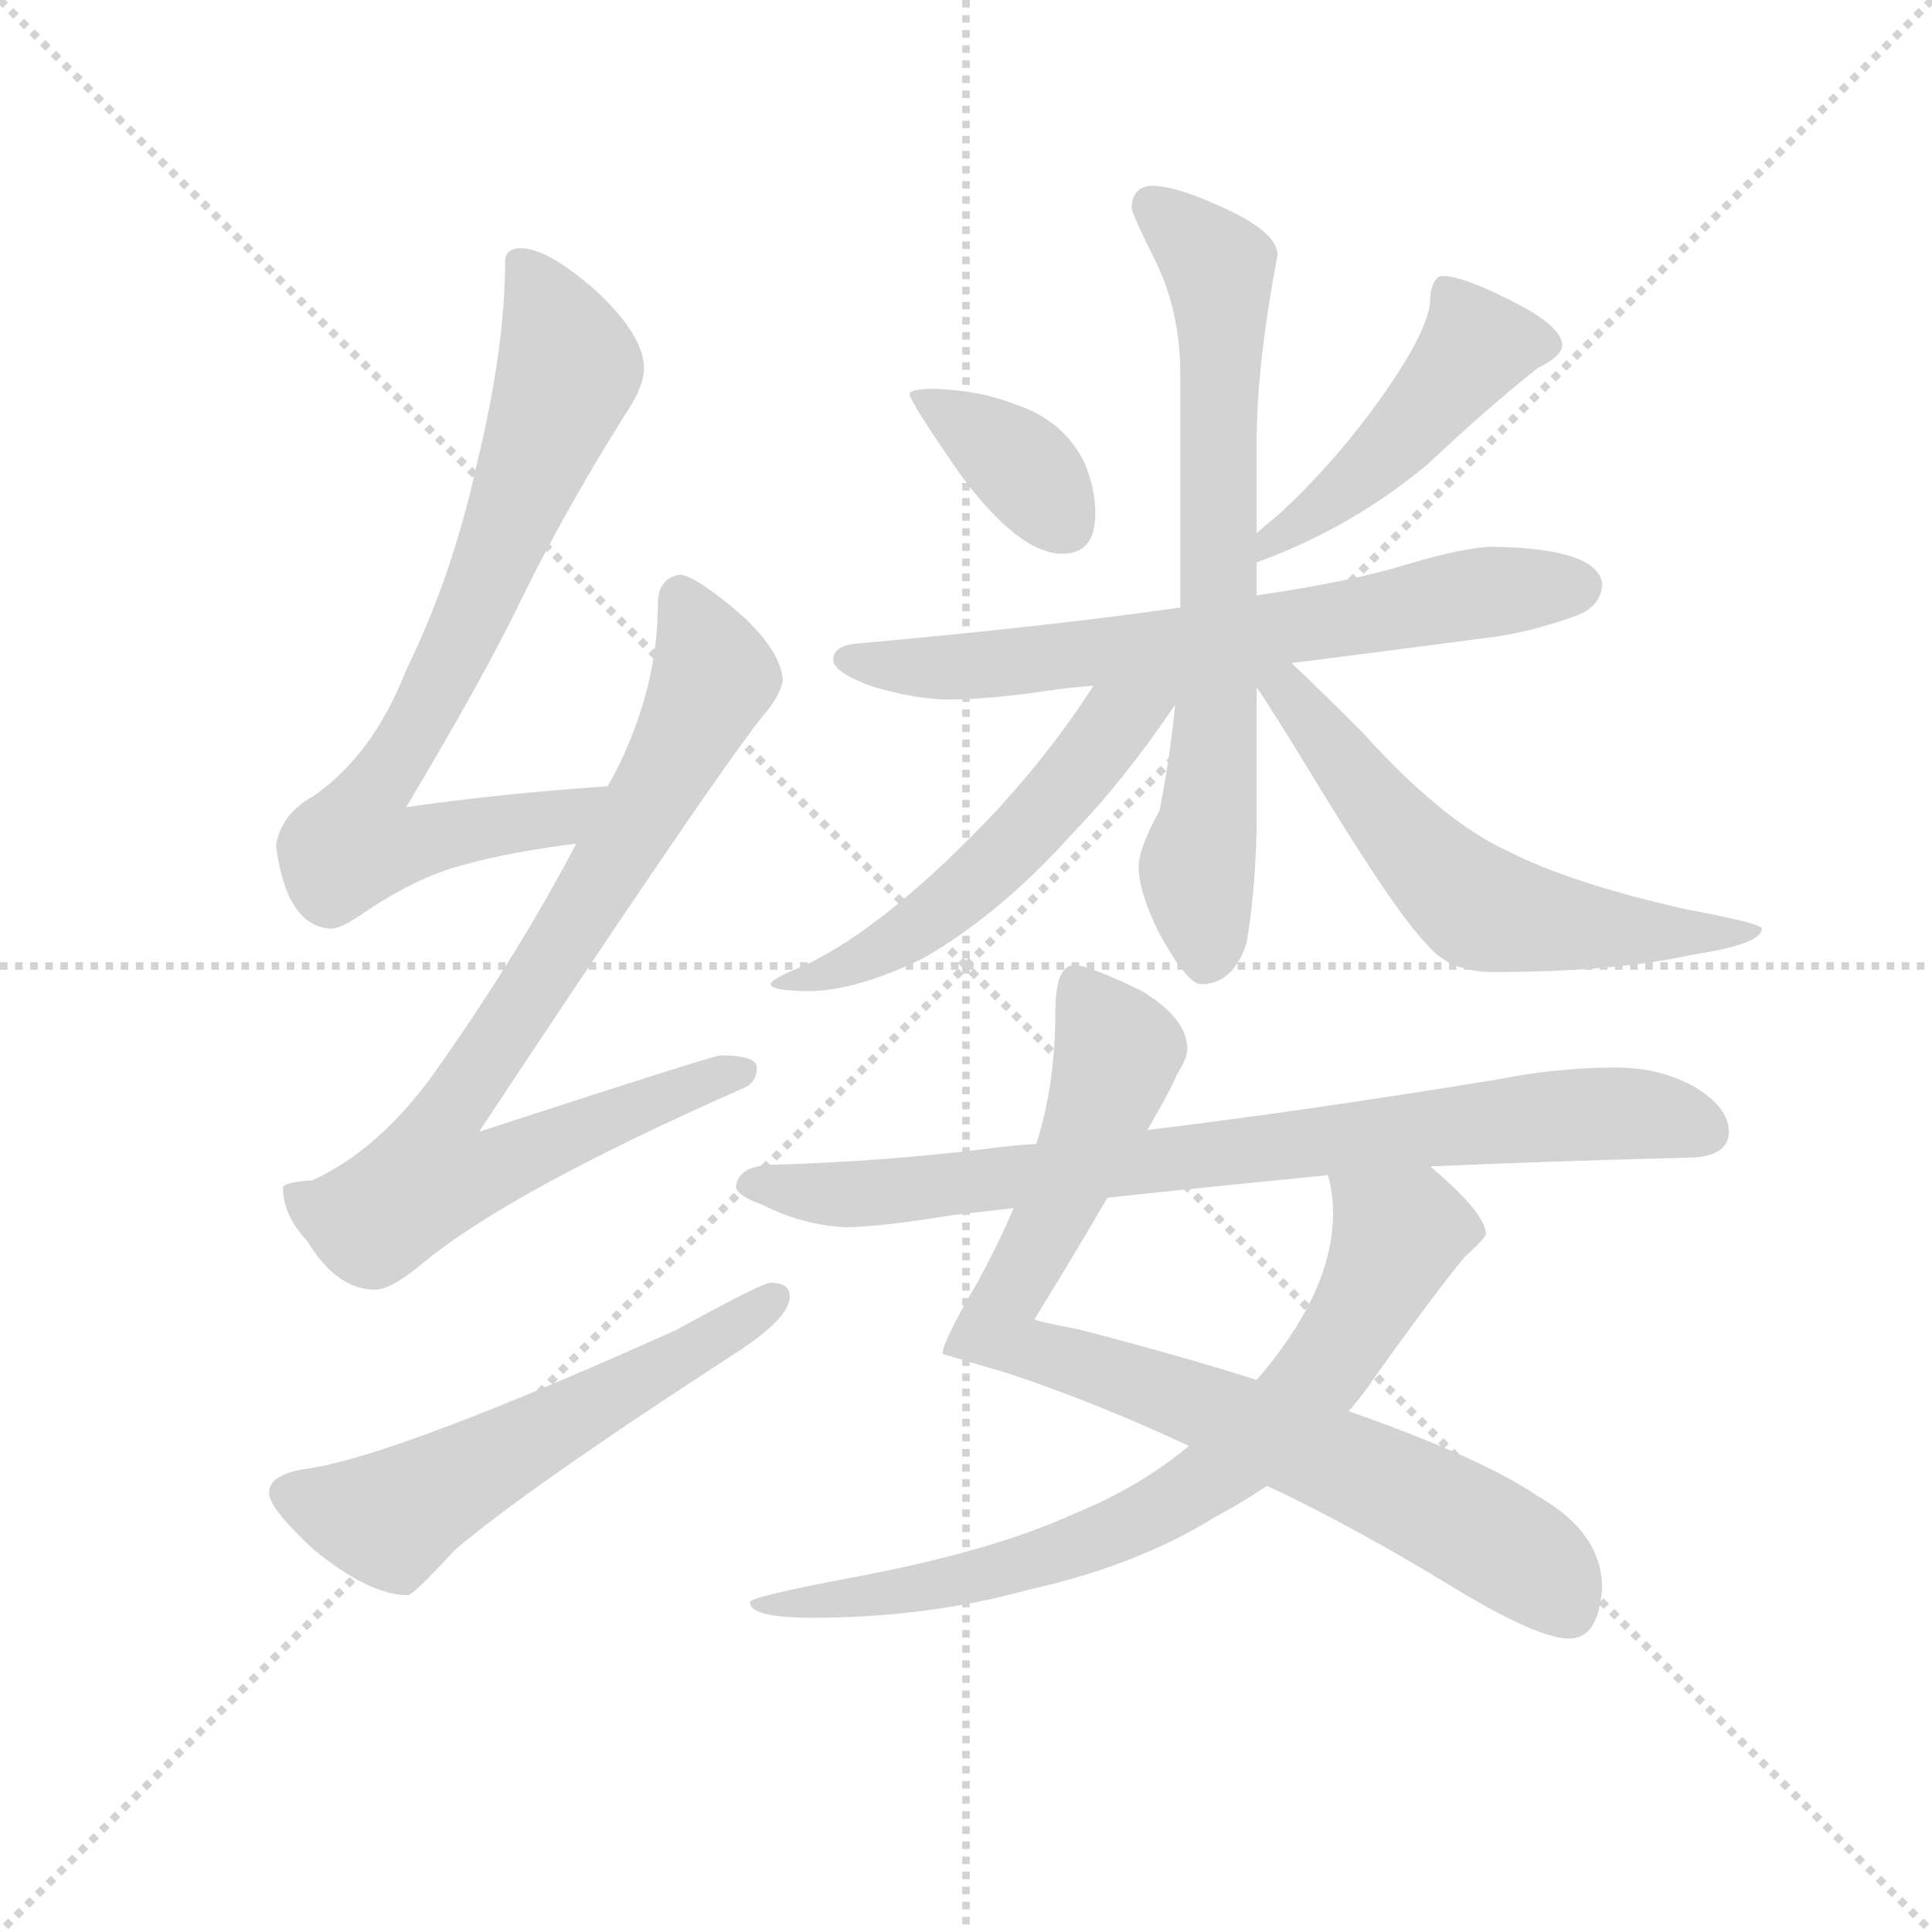 <svg version="1.1" viewBox="0 0 1024 1024" xmlns="http://www.w3.org/2000/svg">
  <g stroke="lightgray" stroke-dasharray="1,1" stroke-width="1" transform="scale(4, 4)">
    <line x1="0" y1="0" x2="256" y2="256"></line>
    <line x1="256" y1="0" x2="0" y2="256"></line>
    <line x1="128" y1="0" x2="128" y2="256"></line>
    <line x1="0" y1="128" x2="256" y2="128"></line>
  </g>
  <g transform="scale(0.92, -0.92) translate(60, -830)">
    <style type="text/css">
      
        @keyframes keyframes0 {
          from {
            stroke: blue;
            stroke-dashoffset: 766;
            stroke-width: 128;
          }
          71% {
            animation-timing-function: step-end;
            stroke: blue;
            stroke-dashoffset: 0;
            stroke-width: 128;
          }
          to {
            stroke: black;
            stroke-width: 1024;
          }
        }
        #make-me-a-hanzi-animation-0 {
          animation: keyframes0 0.873s both;
          animation-delay: 0s;
          animation-timing-function: linear;
        }
      
        @keyframes keyframes1 {
          from {
            stroke: blue;
            stroke-dashoffset: 830;
            stroke-width: 128;
          }
          73% {
            animation-timing-function: step-end;
            stroke: blue;
            stroke-dashoffset: 0;
            stroke-width: 128;
          }
          to {
            stroke: black;
            stroke-width: 1024;
          }
        }
        #make-me-a-hanzi-animation-1 {
          animation: keyframes1 0.925s both;
          animation-delay: 0.873s;
          animation-timing-function: linear;
        }
      
        @keyframes keyframes2 {
          from {
            stroke: blue;
            stroke-dashoffset: 572;
            stroke-width: 128;
          }
          65% {
            animation-timing-function: step-end;
            stroke: blue;
            stroke-dashoffset: 0;
            stroke-width: 128;
          }
          to {
            stroke: black;
            stroke-width: 1024;
          }
        }
        #make-me-a-hanzi-animation-2 {
          animation: keyframes2 0.715s both;
          animation-delay: 1.799s;
          animation-timing-function: linear;
        }
      
        @keyframes keyframes3 {
          from {
            stroke: blue;
            stroke-dashoffset: 367;
            stroke-width: 128;
          }
          54% {
            animation-timing-function: step-end;
            stroke: blue;
            stroke-dashoffset: 0;
            stroke-width: 128;
          }
          to {
            stroke: black;
            stroke-width: 1024;
          }
        }
        #make-me-a-hanzi-animation-3 {
          animation: keyframes3 0.549s both;
          animation-delay: 2.514s;
          animation-timing-function: linear;
        }
      
        @keyframes keyframes4 {
          from {
            stroke: blue;
            stroke-dashoffset: 469;
            stroke-width: 128;
          }
          60% {
            animation-timing-function: step-end;
            stroke: blue;
            stroke-dashoffset: 0;
            stroke-width: 128;
          }
          to {
            stroke: black;
            stroke-width: 1024;
          }
        }
        #make-me-a-hanzi-animation-4 {
          animation: keyframes4 0.632s both;
          animation-delay: 3.063s;
          animation-timing-function: linear;
        }
      
        @keyframes keyframes5 {
          from {
            stroke: blue;
            stroke-dashoffset: 681;
            stroke-width: 128;
          }
          69% {
            animation-timing-function: step-end;
            stroke: blue;
            stroke-dashoffset: 0;
            stroke-width: 128;
          }
          to {
            stroke: black;
            stroke-width: 1024;
          }
        }
        #make-me-a-hanzi-animation-5 {
          animation: keyframes5 0.804s both;
          animation-delay: 3.695s;
          animation-timing-function: linear;
        }
      
        @keyframes keyframes6 {
          from {
            stroke: blue;
            stroke-dashoffset: 710;
            stroke-width: 128;
          }
          70% {
            animation-timing-function: step-end;
            stroke: blue;
            stroke-dashoffset: 0;
            stroke-width: 128;
          }
          to {
            stroke: black;
            stroke-width: 1024;
          }
        }
        #make-me-a-hanzi-animation-6 {
          animation: keyframes6 0.828s both;
          animation-delay: 4.499s;
          animation-timing-function: linear;
        }
      
        @keyframes keyframes7 {
          from {
            stroke: blue;
            stroke-dashoffset: 546;
            stroke-width: 128;
          }
          64% {
            animation-timing-function: step-end;
            stroke: blue;
            stroke-dashoffset: 0;
            stroke-width: 128;
          }
          to {
            stroke: black;
            stroke-width: 1024;
          }
        }
        #make-me-a-hanzi-animation-7 {
          animation: keyframes7 0.694s both;
          animation-delay: 5.327s;
          animation-timing-function: linear;
        }
      
        @keyframes keyframes8 {
          from {
            stroke: blue;
            stroke-dashoffset: 597;
            stroke-width: 128;
          }
          66% {
            animation-timing-function: step-end;
            stroke: blue;
            stroke-dashoffset: 0;
            stroke-width: 128;
          }
          to {
            stroke: black;
            stroke-width: 1024;
          }
        }
        #make-me-a-hanzi-animation-8 {
          animation: keyframes8 0.736s both;
          animation-delay: 6.021s;
          animation-timing-function: linear;
        }
      
        @keyframes keyframes9 {
          from {
            stroke: blue;
            stroke-dashoffset: 848;
            stroke-width: 128;
          }
          73% {
            animation-timing-function: step-end;
            stroke: blue;
            stroke-dashoffset: 0;
            stroke-width: 128;
          }
          to {
            stroke: black;
            stroke-width: 1024;
          }
        }
        #make-me-a-hanzi-animation-9 {
          animation: keyframes9 0.94s both;
          animation-delay: 6.757s;
          animation-timing-function: linear;
        }
      
        @keyframes keyframes10 {
          from {
            stroke: blue;
            stroke-dashoffset: 756;
            stroke-width: 128;
          }
          71% {
            animation-timing-function: step-end;
            stroke: blue;
            stroke-dashoffset: 0;
            stroke-width: 128;
          }
          to {
            stroke: black;
            stroke-width: 1024;
          }
        }
        #make-me-a-hanzi-animation-10 {
          animation: keyframes10 0.865s both;
          animation-delay: 7.697s;
          animation-timing-function: linear;
        }
      
        @keyframes keyframes11 {
          from {
            stroke: blue;
            stroke-dashoffset: 809;
            stroke-width: 128;
          }
          72% {
            animation-timing-function: step-end;
            stroke: blue;
            stroke-dashoffset: 0;
            stroke-width: 128;
          }
          to {
            stroke: black;
            stroke-width: 1024;
          }
        }
        #make-me-a-hanzi-animation-11 {
          animation: keyframes11 0.908s both;
          animation-delay: 8.562s;
          animation-timing-function: linear;
        }
      
    </style>
    
      <path d="M 290 377 Q 230 373 174 365 Q 220 442 241 486 Q 265 535 300 591 Q 311 607 311 618 Q 311 636 285 661 Q 256 687 240 687 Q 231 687 231 679 Q 231 630 215 564 Q 201 499 174 444 Q 155 395 120 371 Q 102 361 99 343 Q 105 296 131 295 Q 136 295 148 303 Q 180 325 208 332 Q 233 339 272 344 C 302 348 320 379 290 377 Z" fill="lightgray"></path>
    
      <path d="M 332 499 Q 319 497 319 482 Q 319 434 295 386 Q 293 382 290 377 L 272 344 Q 239 281 191 213 Q 159 168 120 150 Q 104 149 103 146 Q 103 130 117 115 Q 134 87 156 87 Q 165 87 182 101 Q 232 143 368 203 Q 376 206 376 215 Q 376 222 355 222 Q 348 221 216 178 Q 347 376 379 417 Q 389 428 391 438 Q 390 454 369 474 Q 343 497 332 499 Z" fill="lightgray"></path>
    
      <path d="M 384 91 Q 379 91 330 64 Q 170 -8 118 -16 Q 95 -19 95 -30 Q 95 -39 121 -63 Q 153 -89 175 -89 Q 178 -89 202 -63 Q 243 -28 360 48 Q 395 70 395 83 Q 395 91 384 91 Z" fill="lightgray"></path>
    
      <path d="M 479 606 Q 464 606 464 603 Q 464 599 493 557 Q 527 511 552 511 Q 571 511 571 534 Q 571 550 564 565 Q 552 588 525 597 Q 505 605 479 606 Z" fill="lightgray"></path>
    
      <path d="M 771 671 Q 768 671 766 667 Q 764 663 764 658 Q 764 643 742 610 Q 713 567 676 533 Q 671 529 664 523 C 641 504 636 495 664 506 Q 719 526 763 563 Q 798 596 826 618 Q 840 625 840 631 Q 840 643 806 659 Q 782 671 771 671 Z" fill="lightgray"></path>
    
      <path d="M 620 480 Q 543 469 431 459 Q 420 457 420 450 Q 420 443 441 435 Q 467 427 487 427 Q 511 427 550 433 Q 558 434 570 435 L 684 448 Q 732 454 800 463 Q 823 466 850 476 Q 863 482 863 494 Q 860 514 800 515 Q 785 515 751 505 Q 719 495 664 487 L 620 480 Z" fill="lightgray"></path>
    
      <path d="M 664 523 L 664 576 Q 664 620 676 683 Q 676 697 641 712 Q 617 723 603 723 Q 592 722 592 710 Q 592 707 606 679 Q 620 650 620 614 L 620 480 L 617 424 Q 614 393 608 363 Q 596 341 596 331 Q 596 316 608 292 Q 624 263 632 263 Q 650 263 658 286 Q 663 314 664 353 L 664 434 L 664 487 L 664 506 L 664 523 Z" fill="lightgray"></path>
    
      <path d="M 570 435 Q 547 399 515 364 Q 452 297 404 274 Q 384 266 384 263 Q 384 259 408 259 Q 435 260 472 278 Q 517 304 558 350 Q 588 381 617 424 C 634 449 607 491 570 435 Z" fill="lightgray"></path>
    
      <path d="M 664 434 Q 673 421 701 375 Q 745 303 762 286 Q 775 270 800 270 Q 870 270 915 280 Q 955 286 955 295 Q 955 298 912 306 Q 845 321 808 340 Q 771 357 725 408 Q 698 435 684 448 C 662 469 647 459 664 434 Z" fill="lightgray"></path>
    
      <path d="M 559 274 Q 548 274 548 247 Q 548 205 537 171 L 524 134 Q 515 113 503 91 Q 483 57 483 50 L 520 39 Q 569 23 625 -3 L 670 -26 Q 721 -50 778 -85 Q 826 -114 844 -114 Q 861 -114 863 -85 Q 863 -53 826 -32 Q 794 -10 717 17 L 664 35 Q 620 49 562 64 Q 536 69 536 70 Q 560 109 578 140 L 601 179 Q 615 203 618 211 Q 624 220 624 226 Q 624 243 598 259 Q 567 274 559 274 Z" fill="lightgray"></path>
    
      <path d="M 625 -3 Q 596 -27 559 -42 Q 511 -64 430 -79 Q 372 -90 372 -93 Q 372 -102 408 -102 Q 474 -102 532 -86 Q 595 -72 640 -44 Q 655 -36 670 -26 L 717 17 Q 725 26 733 38 Q 768 87 784 106 Q 796 117 796 119 Q 796 131 764 158 C 742 178 700 183 705 153 Q 708 143 708 131 Q 708 86 664 35 L 625 -3 Z" fill="lightgray"></path>
    
      <path d="M 537 171 Q 522 170 507 168 Q 450 161 387 159 Q 365 159 364 146 Q 365 141 379 136 Q 403 124 427 123 Q 446 123 489 130 Q 506 132 524 134 L 578 140 Q 634 146 705 153 L 764 158 Q 831 161 911 163 Q 936 163 936 178 Q 936 192 916 204 Q 896 215 871 215 Q 837 215 802 208 Q 692 190 601 179 L 537 171 Z" fill="lightgray"></path>
    
    
      <clipPath id="make-me-a-hanzi-clip-0">
        <path d="M 290 377 Q 230 373 174 365 Q 220 442 241 486 Q 265 535 300 591 Q 311 607 311 618 Q 311 636 285 661 Q 256 687 240 687 Q 231 687 231 679 Q 231 630 215 564 Q 201 499 174 444 Q 155 395 120 371 Q 102 361 99 343 Q 105 296 131 295 Q 136 295 148 303 Q 180 325 208 332 Q 233 339 272 344 C 302 348 320 379 290 377 Z"></path>
      </clipPath>
      <path clip-path="url(#make-me-a-hanzi-clip-0)" d="M 242 675 L 268 618 L 214 480 L 152 369 L 144 344 L 169 342 L 262 358 L 283 374" fill="none" id="make-me-a-hanzi-animation-0" stroke-dasharray="638 1276" stroke-linecap="round"></path>
    
      <clipPath id="make-me-a-hanzi-clip-1">
        <path d="M 332 499 Q 319 497 319 482 Q 319 434 295 386 Q 293 382 290 377 L 272 344 Q 239 281 191 213 Q 159 168 120 150 Q 104 149 103 146 Q 103 130 117 115 Q 134 87 156 87 Q 165 87 182 101 Q 232 143 368 203 Q 376 206 376 215 Q 376 222 355 222 Q 348 221 216 178 Q 347 376 379 417 Q 389 428 391 438 Q 390 454 369 474 Q 343 497 332 499 Z"></path>
      </clipPath>
      <path clip-path="url(#make-me-a-hanzi-clip-1)" d="M 332 487 L 351 440 L 277 306 L 201 194 L 188 152 L 223 156 L 258 174 L 368 212" fill="none" id="make-me-a-hanzi-animation-1" stroke-dasharray="702 1404" stroke-linecap="round"></path>
    
      <clipPath id="make-me-a-hanzi-clip-2">
        <path d="M 384 91 Q 379 91 330 64 Q 170 -8 118 -16 Q 95 -19 95 -30 Q 95 -39 121 -63 Q 153 -89 175 -89 Q 178 -89 202 -63 Q 243 -28 360 48 Q 395 70 395 83 Q 395 91 384 91 Z"></path>
      </clipPath>
      <path clip-path="url(#make-me-a-hanzi-clip-2)" d="M 106 -30 L 167 -44 L 361 63 L 386 82" fill="none" id="make-me-a-hanzi-animation-2" stroke-dasharray="444 888" stroke-linecap="round"></path>
    
      <clipPath id="make-me-a-hanzi-clip-3">
        <path d="M 479 606 Q 464 606 464 603 Q 464 599 493 557 Q 527 511 552 511 Q 571 511 571 534 Q 571 550 564 565 Q 552 588 525 597 Q 505 605 479 606 Z"></path>
      </clipPath>
      <path clip-path="url(#make-me-a-hanzi-clip-3)" d="M 472 604 L 531 559 L 553 530" fill="none" id="make-me-a-hanzi-animation-3" stroke-dasharray="239 478" stroke-linecap="round"></path>
    
      <clipPath id="make-me-a-hanzi-clip-4">
        <path d="M 771 671 Q 768 671 766 667 Q 764 663 764 658 Q 764 643 742 610 Q 713 567 676 533 Q 671 529 664 523 C 641 504 636 495 664 506 Q 719 526 763 563 Q 798 596 826 618 Q 840 625 840 631 Q 840 643 806 659 Q 782 671 771 671 Z"></path>
      </clipPath>
      <path clip-path="url(#make-me-a-hanzi-clip-4)" d="M 831 632 L 790 630 L 744 575 L 675 522 L 670 510" fill="none" id="make-me-a-hanzi-animation-4" stroke-dasharray="341 682" stroke-linecap="round"></path>
    
      <clipPath id="make-me-a-hanzi-clip-5">
        <path d="M 620 480 Q 543 469 431 459 Q 420 457 420 450 Q 420 443 441 435 Q 467 427 487 427 Q 511 427 550 433 Q 558 434 570 435 L 684 448 Q 732 454 800 463 Q 823 466 850 476 Q 863 482 863 494 Q 860 514 800 515 Q 785 515 751 505 Q 719 495 664 487 L 620 480 Z"></path>
      </clipPath>
      <path clip-path="url(#make-me-a-hanzi-clip-5)" d="M 429 451 L 453 445 L 538 449 L 810 491 L 850 492" fill="none" id="make-me-a-hanzi-animation-5" stroke-dasharray="553 1106" stroke-linecap="round"></path>
    
      <clipPath id="make-me-a-hanzi-clip-6">
        <path d="M 664 523 L 664 576 Q 664 620 676 683 Q 676 697 641 712 Q 617 723 603 723 Q 592 722 592 710 Q 592 707 606 679 Q 620 650 620 614 L 620 480 L 617 424 Q 614 393 608 363 Q 596 341 596 331 Q 596 316 608 292 Q 624 263 632 263 Q 650 263 658 286 Q 663 314 664 353 L 664 434 L 664 487 L 664 506 L 664 523 Z"></path>
      </clipPath>
      <path clip-path="url(#make-me-a-hanzi-clip-6)" d="M 603 712 L 638 682 L 644 661 L 641 427 L 630 329 L 635 276" fill="none" id="make-me-a-hanzi-animation-6" stroke-dasharray="582 1164" stroke-linecap="round"></path>
    
      <clipPath id="make-me-a-hanzi-clip-7">
        <path d="M 570 435 Q 547 399 515 364 Q 452 297 404 274 Q 384 266 384 263 Q 384 259 408 259 Q 435 260 472 278 Q 517 304 558 350 Q 588 381 617 424 C 634 449 607 491 570 435 Z"></path>
      </clipPath>
      <path clip-path="url(#make-me-a-hanzi-clip-7)" d="M 612 437 L 583 414 L 528 347 L 489 311 L 446 281 L 388 263" fill="none" id="make-me-a-hanzi-animation-7" stroke-dasharray="418 836" stroke-linecap="round"></path>
    
      <clipPath id="make-me-a-hanzi-clip-8">
        <path d="M 664 434 Q 673 421 701 375 Q 745 303 762 286 Q 775 270 800 270 Q 870 270 915 280 Q 955 286 955 295 Q 955 298 912 306 Q 845 321 808 340 Q 771 357 725 408 Q 698 435 684 448 C 662 469 647 459 664 434 Z"></path>
      </clipPath>
      <path clip-path="url(#make-me-a-hanzi-clip-8)" d="M 670 440 L 792 307 L 855 295 L 951 293" fill="none" id="make-me-a-hanzi-animation-8" stroke-dasharray="469 938" stroke-linecap="round"></path>
    
      <clipPath id="make-me-a-hanzi-clip-9">
        <path d="M 559 274 Q 548 274 548 247 Q 548 205 537 171 L 524 134 Q 515 113 503 91 Q 483 57 483 50 L 520 39 Q 569 23 625 -3 L 670 -26 Q 721 -50 778 -85 Q 826 -114 844 -114 Q 861 -114 863 -85 Q 863 -53 826 -32 Q 794 -10 717 17 L 664 35 Q 620 49 562 64 Q 536 69 536 70 Q 560 109 578 140 L 601 179 Q 615 203 618 211 Q 624 220 624 226 Q 624 243 598 259 Q 567 274 559 274 Z"></path>
      </clipPath>
      <path clip-path="url(#make-me-a-hanzi-clip-9)" d="M 561 263 L 584 225 L 565 171 L 514 65 L 534 52 L 638 18 L 748 -29 L 827 -74 L 844 -97" fill="none" id="make-me-a-hanzi-animation-9" stroke-dasharray="720 1440" stroke-linecap="round"></path>
    
      <clipPath id="make-me-a-hanzi-clip-10">
        <path d="M 625 -3 Q 596 -27 559 -42 Q 511 -64 430 -79 Q 372 -90 372 -93 Q 372 -102 408 -102 Q 474 -102 532 -86 Q 595 -72 640 -44 Q 655 -36 670 -26 L 717 17 Q 725 26 733 38 Q 768 87 784 106 Q 796 117 796 119 Q 796 131 764 158 C 742 178 700 183 705 153 Q 708 143 708 131 Q 708 86 664 35 L 625 -3 Z"></path>
      </clipPath>
      <path clip-path="url(#make-me-a-hanzi-clip-10)" d="M 789 121 L 745 118 L 717 61 L 694 30 L 652 -10 L 602 -43 L 507 -77 L 432 -92 L 419 -88 L 375 -95" fill="none" id="make-me-a-hanzi-animation-10" stroke-dasharray="628 1256" stroke-linecap="round"></path>
    
      <clipPath id="make-me-a-hanzi-clip-11">
        <path d="M 537 171 Q 522 170 507 168 Q 450 161 387 159 Q 365 159 364 146 Q 365 141 379 136 Q 403 124 427 123 Q 446 123 489 130 Q 506 132 524 134 L 578 140 Q 634 146 705 153 L 764 158 Q 831 161 911 163 Q 936 163 936 178 Q 936 192 916 204 Q 896 215 871 215 Q 837 215 802 208 Q 692 190 601 179 L 537 171 Z"></path>
      </clipPath>
      <path clip-path="url(#make-me-a-hanzi-clip-11)" d="M 372 148 L 423 142 L 476 145 L 865 189 L 921 179" fill="none" id="make-me-a-hanzi-animation-11" stroke-dasharray="681 1362" stroke-linecap="round"></path>
    
  </g>
</svg>